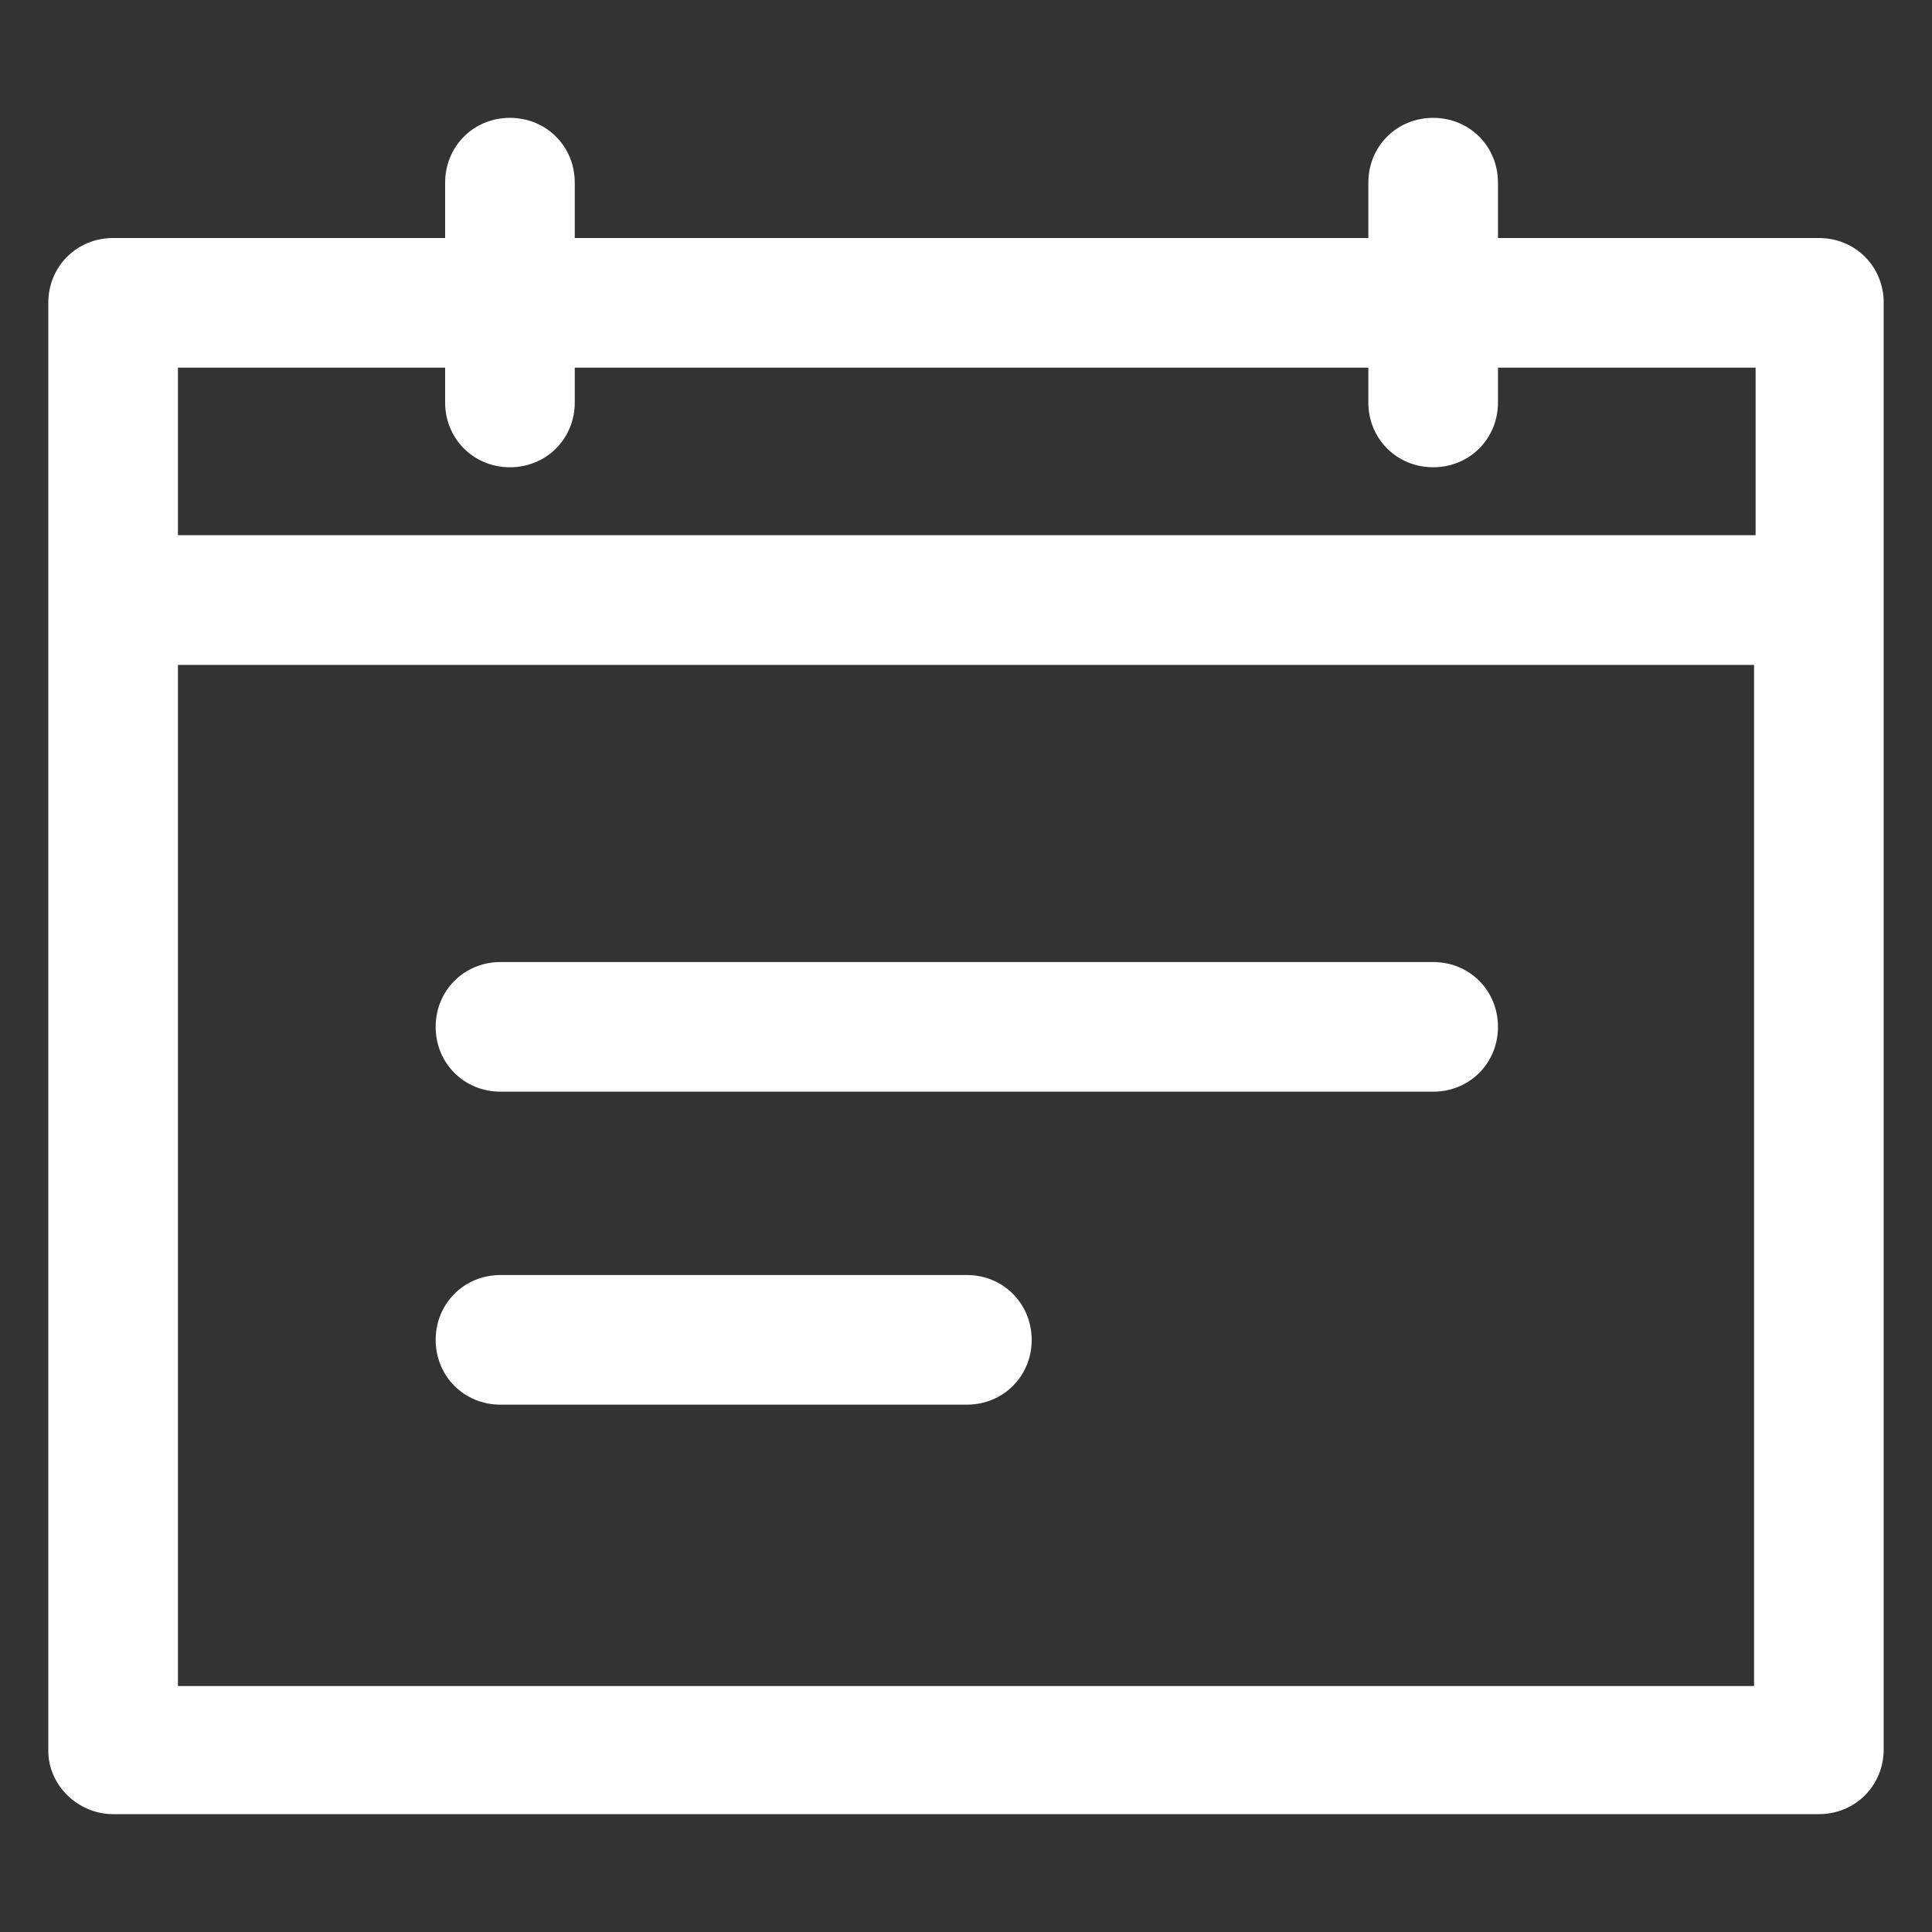 <?xml version="1.0" encoding="utf-8"?>
<!-- Generator: Adobe Illustrator 16.0.0, SVG Export Plug-In . SVG Version: 6.00 Build 0)  -->
<!DOCTYPE svg PUBLIC "-//W3C//DTD SVG 1.1//EN" "http://www.w3.org/Graphics/SVG/1.1/DTD/svg11.dtd">
<svg version="1.1" id="Layer_1" xmlns="http://www.w3.org/2000/svg" xmlns:xlink="http://www.w3.org/1999/xlink" x="0px" y="0px"
	 width="20px" height="20px" viewBox="0 0 20 20" enable-background="new 0 0 20 20" xml:space="preserve">
<rect x="0" y="0" width="20" height="20" fill="#333333" stroke="none"/>
<g>
	<g>
		<path fill="#FFFFFF" d="M1.171,18.78h17.658c0.376,0,0.671-0.295,0.671-0.672V3.135c0-0.377-0.294-0.671-0.671-0.671h-3.322V1.891
			c0-0.376-0.294-0.671-0.671-0.671s-0.671,0.295-0.671,0.671v0.573H5.95V1.891c0-0.376-0.294-0.671-0.671-0.671
			S4.608,1.515,4.608,1.891v0.573H1.171C0.795,2.464,0.5,2.758,0.5,3.135v14.99C0.5,18.485,0.811,18.78,1.171,18.78L1.171,18.78z
			 M1.842,3.806h2.766v0.36c0,0.376,0.294,0.671,0.671,0.671S5.95,4.542,5.95,4.166v-0.36h8.215v0.36
			c0,0.376,0.294,0.671,0.671,0.671s0.671-0.295,0.671-0.671v-0.36h2.667V5.54H1.842V3.806L1.842,3.806z M1.842,6.883h16.316v10.571
			H1.842V6.883L1.842,6.883z"/>
		<path fill="#FFFFFF" d="M14.836,9.959H5.181c-0.376,0-0.671,0.295-0.671,0.671c0,0.377,0.295,0.671,0.671,0.671h9.655
			c0.376,0,0.671-0.294,0.671-0.671C15.507,10.254,15.213,9.959,14.836,9.959z"/>
		<path fill="#FFFFFF" d="M10.009,13.199H5.181c-0.376,0-0.671,0.295-0.671,0.671c0,0.377,0.295,0.671,0.671,0.671h4.828
			c0.376,0,0.671-0.294,0.671-0.671C10.679,13.494,10.385,13.199,10.009,13.199z"/>
	</g>
</g>
</svg>
